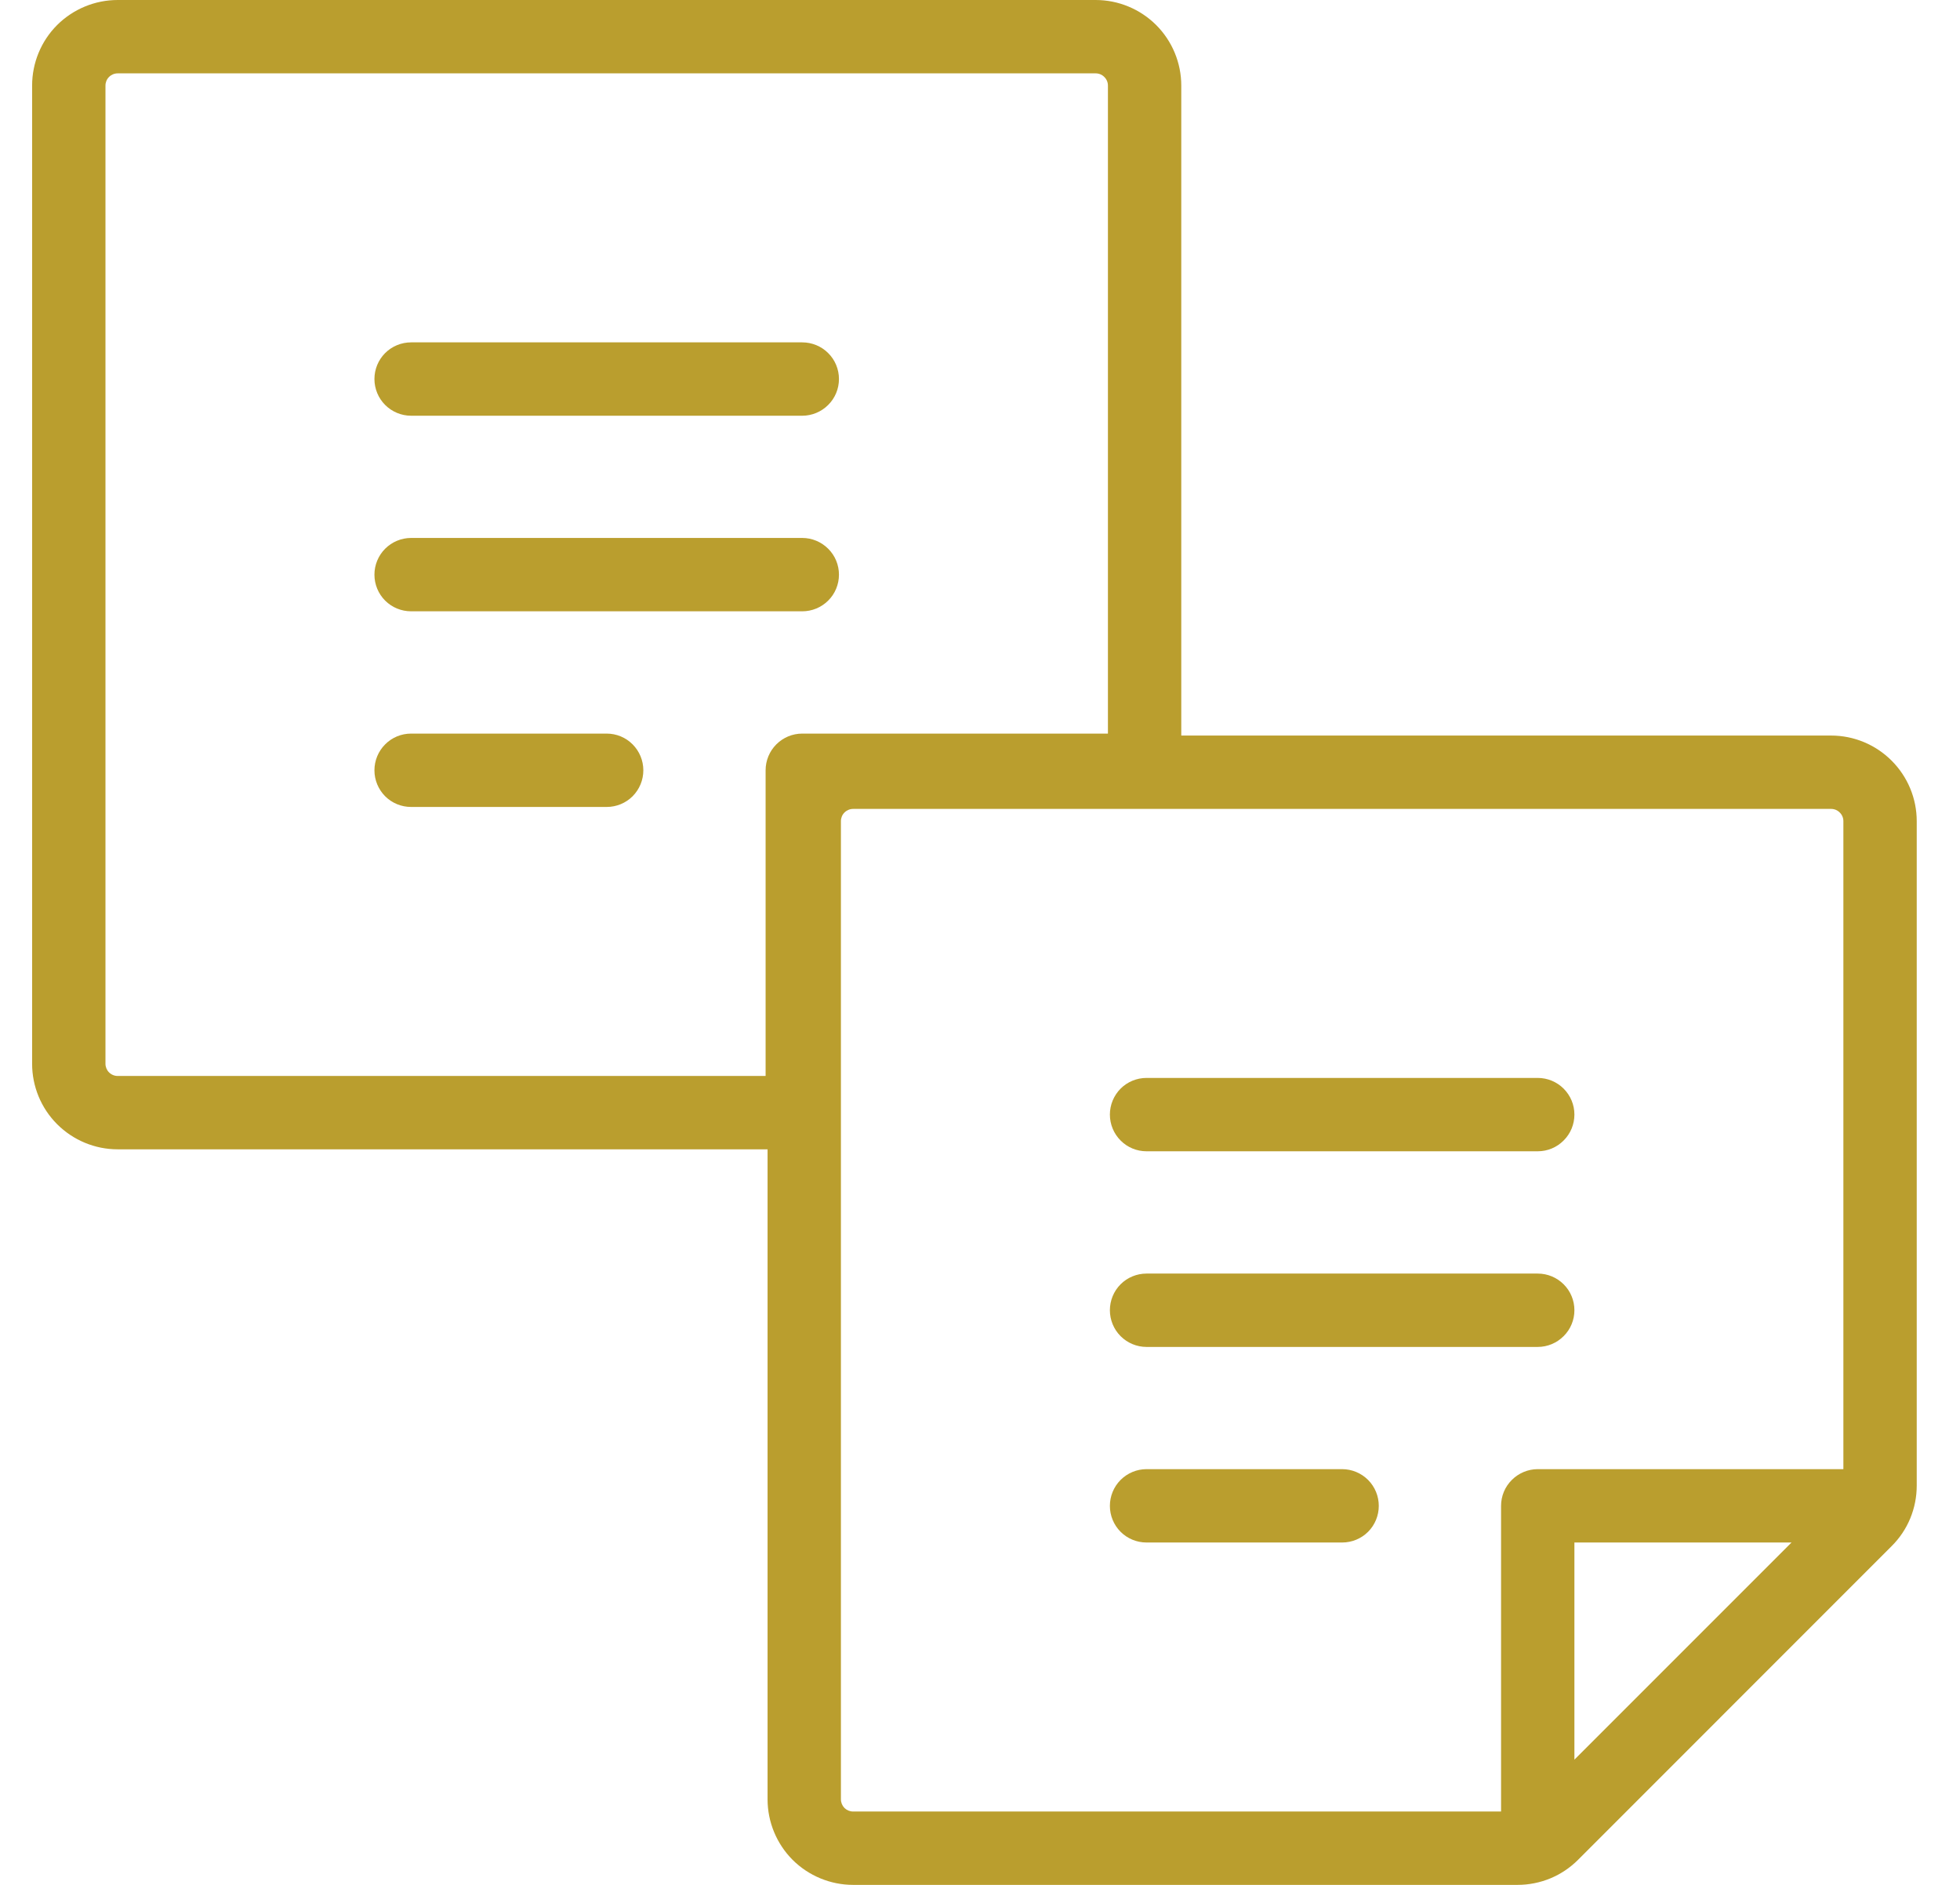 <svg width="26" height="25" viewBox="0 0 26 25" fill="none" xmlns="http://www.w3.org/2000/svg">
<path d="M4.967 5.027C4.967 4.898 5.018 4.774 5.109 4.683C5.2 4.592 5.324 4.541 5.453 4.541H10.642C10.771 4.541 10.895 4.592 10.986 4.683C11.078 4.774 11.129 4.898 11.129 5.027C11.129 5.156 11.078 5.28 10.986 5.371C10.895 5.462 10.771 5.514 10.642 5.514H5.453C5.324 5.514 5.2 5.462 5.109 5.371C5.018 5.28 4.967 5.156 4.967 5.027ZM5.453 8.108H10.642C10.771 8.108 10.895 8.057 10.986 7.966C11.078 7.875 11.129 7.751 11.129 7.622C11.129 7.493 11.078 7.369 10.986 7.278C10.895 7.187 10.771 7.135 10.642 7.135H5.453C5.324 7.135 5.2 7.187 5.109 7.278C5.018 7.369 4.967 7.493 4.967 7.622C4.967 7.751 5.018 7.875 5.109 7.966C5.2 8.057 5.324 8.108 5.453 8.108ZM8.048 9.73H5.453C5.324 9.73 5.2 9.781 5.109 9.873C5.018 9.964 4.967 10.088 4.967 10.217C4.967 10.346 5.018 10.469 5.109 10.561C5.2 10.652 5.324 10.703 5.453 10.703H8.048C8.177 10.703 8.301 10.652 8.392 10.561C8.483 10.469 8.534 10.346 8.534 10.217C8.534 10.088 8.483 9.964 8.392 9.873C8.301 9.781 8.177 9.73 8.048 9.73ZM15.67 1.135V9.948C15.67 10.097 15.641 10.245 15.584 10.383C15.527 10.521 14.946 10.455 14.84 10.561H11.129C11.024 10.666 10.946 15.101 10.809 15.158C10.671 15.215 10.523 15.244 10.374 15.244H1.561C1.26 15.244 0.971 15.124 0.758 14.911C0.545 14.698 0.426 14.41 0.426 14.109V1.135C0.426 0.834 0.545 0.545 0.758 0.332C0.971 0.12 1.26 0 1.561 0H14.534C14.836 0 15.124 0.12 15.337 0.332C15.55 0.545 15.67 0.834 15.67 1.135ZM1.561 14.271H10.156V10.217C10.156 10.088 10.207 9.964 10.298 9.873C10.39 9.781 10.513 9.73 10.642 9.73H14.697V1.135C14.697 1.092 14.68 1.051 14.649 1.021C14.619 0.99 14.578 0.973 14.534 0.973H1.561C1.518 0.973 1.477 0.99 1.446 1.021C1.416 1.051 1.399 1.092 1.399 1.135V14.109C1.399 14.152 1.416 14.193 1.446 14.223C1.477 14.254 1.518 14.271 1.561 14.271Z" fill="#BA9E2E"/>
<path d="M14.723 14.783C14.723 14.654 14.774 14.531 14.865 14.439C14.956 14.348 15.08 14.297 15.209 14.297H20.398C20.528 14.297 20.651 14.348 20.742 14.439C20.834 14.531 20.885 14.654 20.885 14.783C20.885 14.912 20.834 15.036 20.742 15.127C20.651 15.219 20.528 15.27 20.398 15.27H15.209C15.08 15.27 14.956 15.219 14.865 15.127C14.774 15.036 14.723 14.912 14.723 14.783ZM15.209 17.865H20.398C20.528 17.865 20.651 17.813 20.742 17.722C20.834 17.631 20.885 17.507 20.885 17.378C20.885 17.249 20.834 17.125 20.742 17.034C20.651 16.943 20.528 16.892 20.398 16.892H15.209C15.08 16.892 14.956 16.943 14.865 17.034C14.774 17.125 14.723 17.249 14.723 17.378C14.723 17.507 14.774 17.631 14.865 17.722C14.956 17.813 15.08 17.865 15.209 17.865ZM17.804 19.486H15.209C15.08 19.486 14.956 19.538 14.865 19.629C14.774 19.72 14.723 19.844 14.723 19.973C14.723 20.102 14.774 20.226 14.865 20.317C14.956 20.408 15.08 20.459 15.209 20.459H17.804C17.933 20.459 18.057 20.408 18.148 20.317C18.239 20.226 18.29 20.102 18.29 19.973C18.29 19.844 18.239 19.72 18.148 19.629C18.057 19.538 17.933 19.486 17.804 19.486ZM25.426 10.891V19.704C25.426 19.854 25.397 20.001 25.34 20.139C25.283 20.277 25.199 20.402 25.093 20.507L20.933 24.668C20.828 24.773 20.703 24.857 20.565 24.914C20.427 24.971 20.279 25 20.13 25H11.317C11.016 25 10.727 24.88 10.514 24.668C10.302 24.455 10.182 24.166 10.182 23.865V10.891C10.182 10.59 10.302 10.302 10.514 10.089C10.727 9.876 11.016 9.756 11.317 9.756H24.291C24.592 9.756 24.88 9.876 25.093 10.089C25.306 10.302 25.426 10.59 25.426 10.891ZM11.317 24.027H19.912V19.973C19.912 19.844 19.963 19.72 20.055 19.629C20.146 19.538 20.27 19.486 20.398 19.486H24.453V10.891C24.453 10.848 24.436 10.807 24.405 10.777C24.375 10.746 24.334 10.729 24.291 10.729H11.317C11.274 10.729 11.233 10.746 11.202 10.777C11.172 10.807 11.155 10.848 11.155 10.891V23.865C11.155 23.908 11.172 23.949 11.202 23.98C11.233 24.01 11.274 24.027 11.317 24.027ZM23.765 20.459H20.885V23.339L23.765 20.459Z" fill="#BA9E2E"/>
</svg>
